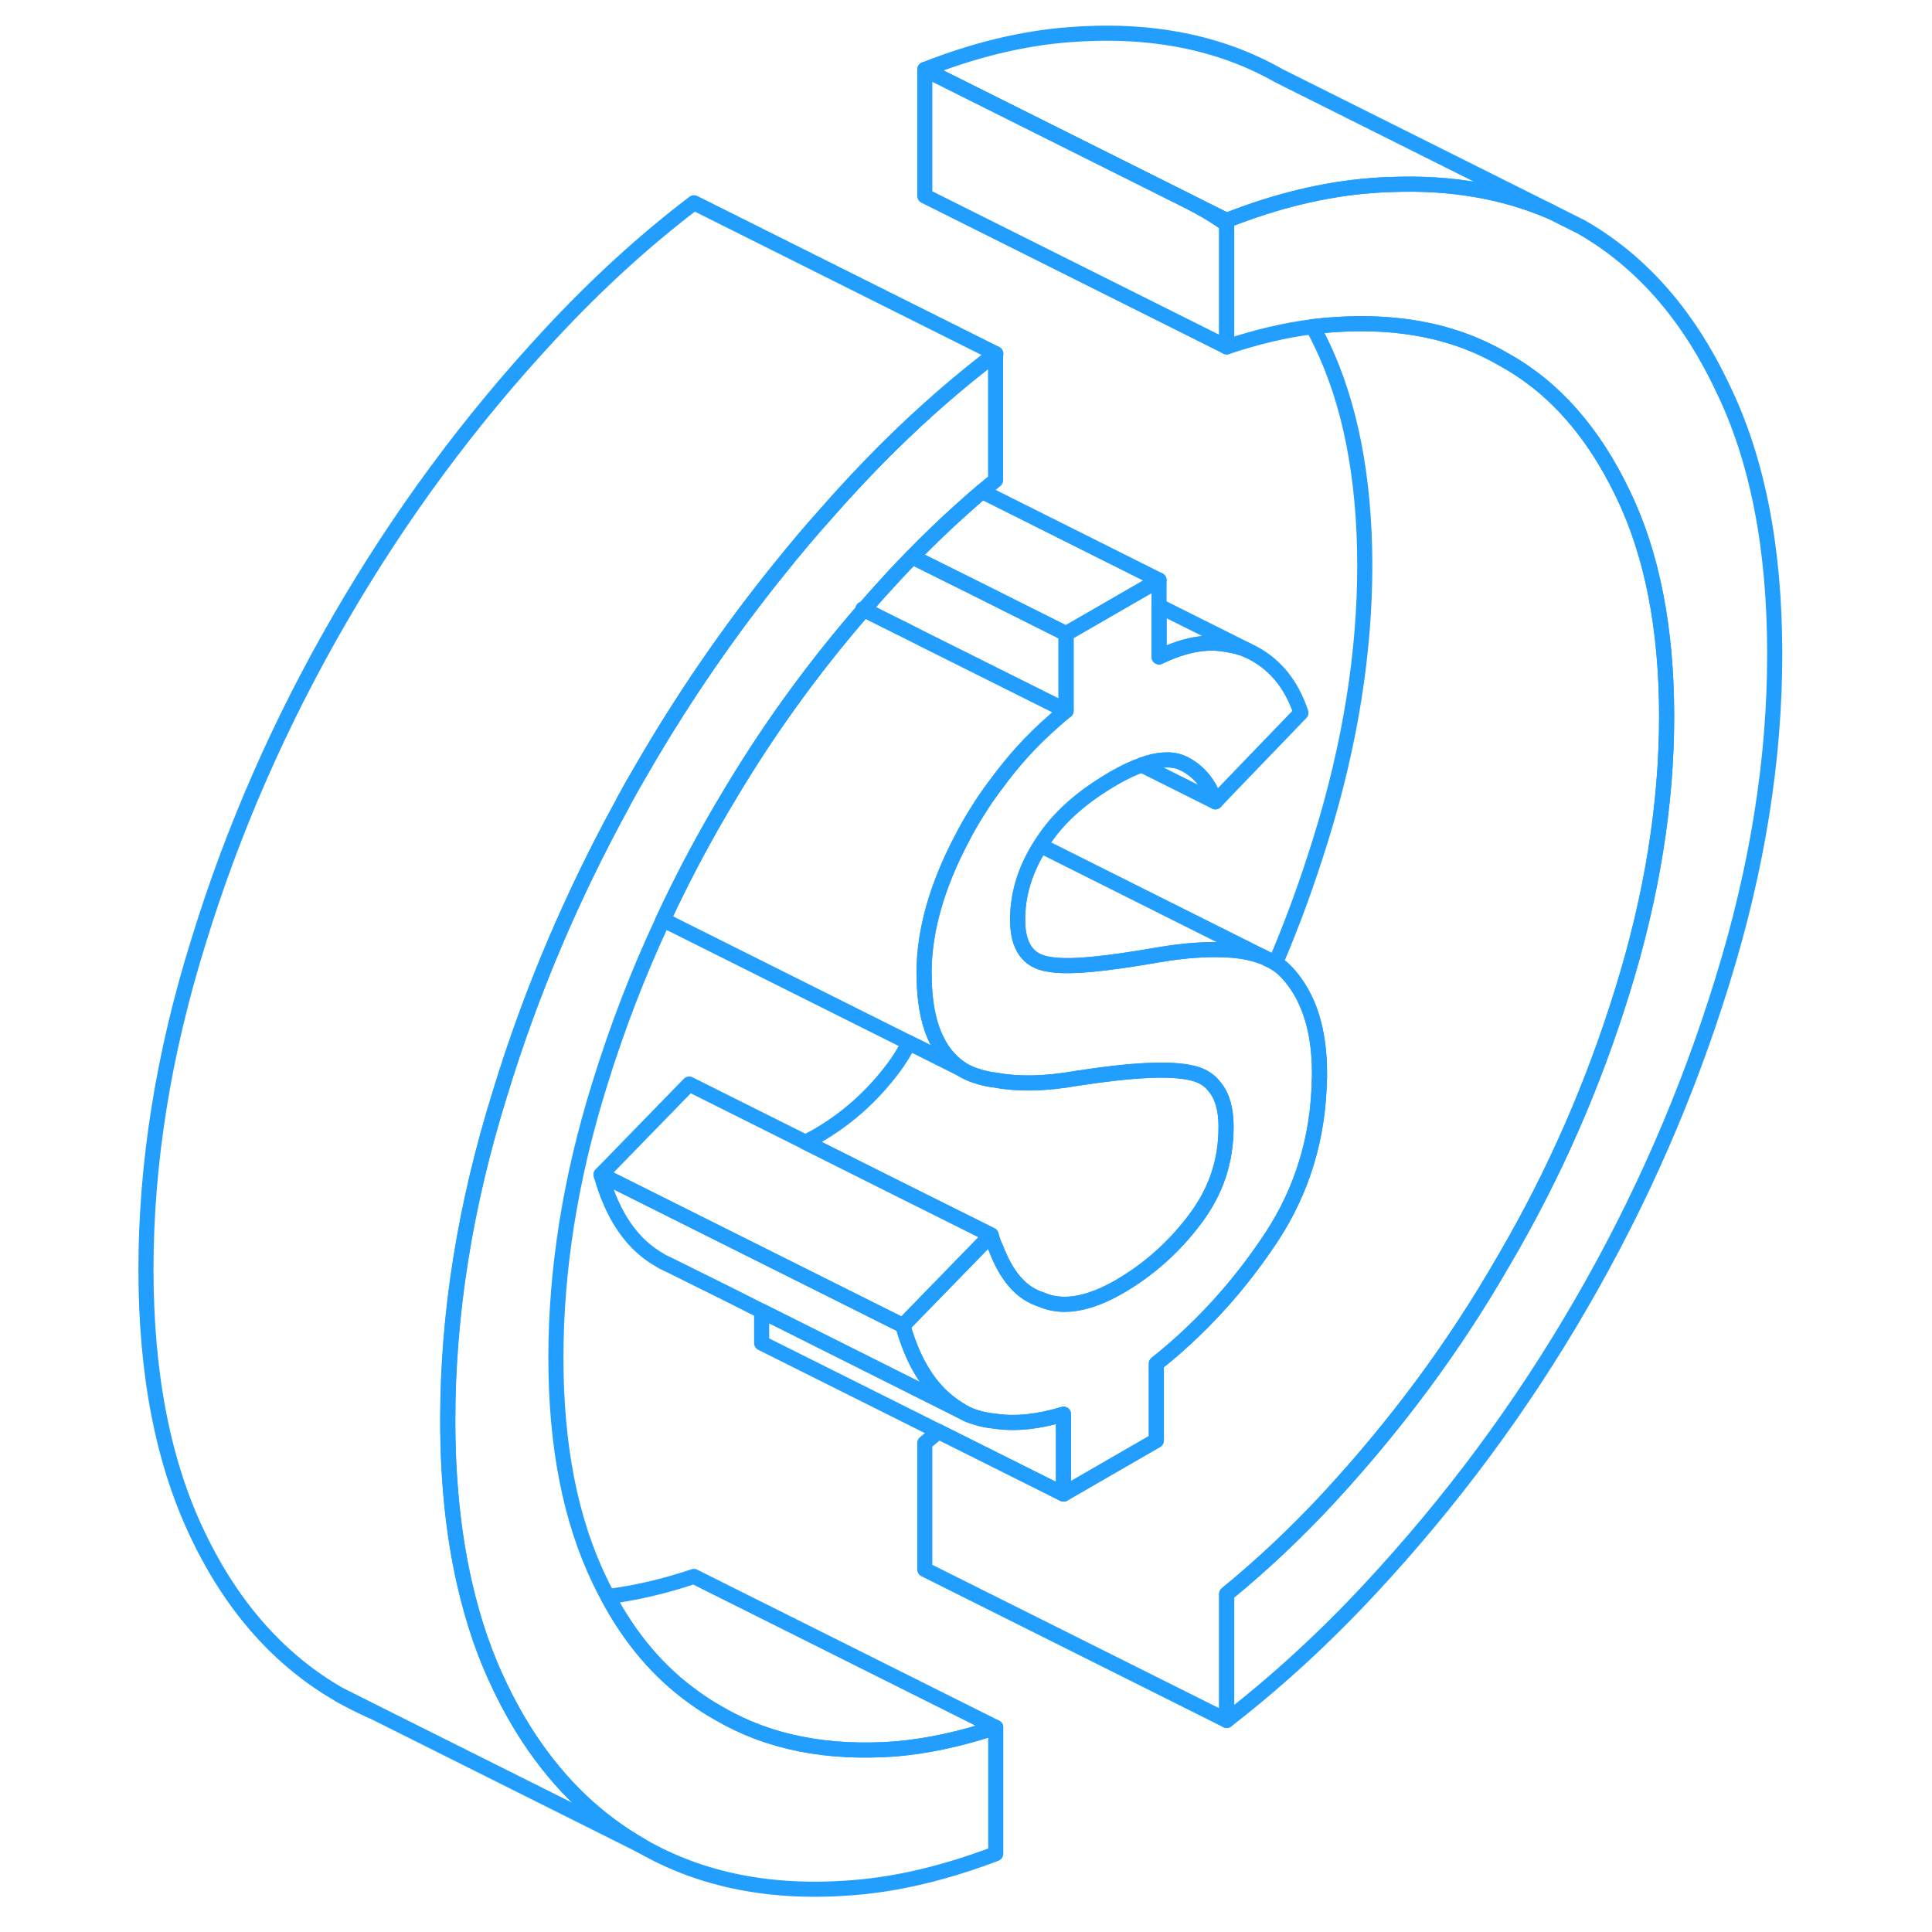 <svg width="48" height="48" viewBox="0 0 113 128" fill="none" xmlns="http://www.w3.org/2000/svg" stroke-width="1px" stroke-linecap="round" stroke-linejoin="round"><path d="M49.67 40.354L49.73 40.384C49.73 40.384 49.75 40.354 49.77 40.344C49.74 40.344 49.71 40.344 49.67 40.354Z" stroke="#229EFF" stroke-linejoin="round"/><path d="M49.77 40.344C49.77 40.344 49.71 40.344 49.67 40.354L49.73 40.384C46.29 44.344 43.24 48.574 40.56 53.134C40.41 53.374 40.28 53.604 40.14 53.844C38.79 56.164 37.55 58.534 36.43 60.944C34.77 64.484 33.38 68.114 32.23 71.834C30.29 78.044 29.33 84.104 29.33 89.954C29.33 95.804 30.29 100.694 32.23 104.724C32.4 105.084 32.58 105.434 32.77 105.774C34.28 108.604 36.18 110.824 38.47 112.454C39 112.844 39.56 113.204 40.14 113.524C43.44 115.454 47.31 116.194 51.79 115.874C53.94 115.694 56.18 115.204 58.47 114.444V122.814C55.17 124.064 52.01 124.834 48.98 125.064C43.61 125.494 39 124.574 35.04 122.314C32.08 120.634 29.57 118.244 27.53 115.144C26.84 114.094 26.21 112.974 25.63 111.764C24.62 109.694 23.85 107.424 23.28 104.944C22.53 101.674 22.16 98.054 22.16 94.094C22.16 87.084 23.3 79.864 25.63 72.414C27.67 65.734 30.41 59.304 33.79 53.154C33.79 53.154 33.79 53.15 33.79 53.144V53.134C34.19 52.394 34.6 51.674 35.03 50.944C37.76 46.234 40.8 41.804 44.19 37.614C45.16 36.404 46.17 35.204 47.22 34.034C47.79 33.384 48.37 32.734 48.97 32.094C49.07 31.984 49.18 31.874 49.28 31.764C50 30.994 50.72 30.254 51.46 29.524C53.72 27.294 56.05 25.264 58.46 23.434V31.814C58.16 32.064 57.85 32.314 57.55 32.564C57.13 32.924 56.71 33.294 56.3 33.664C56.28 33.684 56.25 33.704 56.23 33.724C55.11 34.724 54.01 35.784 52.93 36.894C52.54 37.284 52.16 37.684 51.78 38.094C51.09 38.834 50.42 39.584 49.76 40.344H49.77Z" stroke="#229EFF" stroke-linejoin="round"/><path d="M58.47 114.443C56.18 115.203 53.94 115.693 51.79 115.873C47.31 116.193 43.44 115.453 40.14 113.523C39.56 113.203 39 112.843 38.47 112.453C36.18 110.823 34.28 108.603 32.77 105.773C34.62 105.543 36.53 105.093 38.47 104.443L58.47 114.443Z" stroke="#229EFF" stroke-linejoin="round"/><path d="M110.08 43.334C110.08 50.294 108.94 57.504 106.61 65.004C104.32 72.434 101.2 79.584 97.24 86.404C93.29 93.234 88.63 99.504 83.26 105.274C80.23 108.534 77.07 111.424 73.77 113.984V105.604C76.06 103.734 78.3 101.634 80.45 99.324C84.94 94.474 88.85 89.234 92.14 83.494C95.49 77.784 98.08 71.844 100.01 65.584C101.95 59.324 102.92 53.264 102.92 47.464C102.92 41.664 101.95 36.674 100.01 32.694C98.08 28.664 95.49 25.674 92.14 23.824C91.13 23.234 90.07 22.754 88.95 22.384C86.41 21.554 83.57 21.284 80.45 21.544C80.13 21.574 79.8 21.604 79.47 21.644C77.62 21.874 75.71 22.334 73.77 22.984V14.604C77.07 13.304 80.23 12.544 83.26 12.304C83.75 12.264 84.23 12.234 84.7 12.224C88.6 12.074 92.1 12.674 95.22 14.014L97.24 15.024C101.2 17.284 104.32 20.824 106.61 25.664C108.94 30.424 110.08 36.314 110.08 43.334Z" stroke="#229EFF" stroke-linejoin="round"/><path d="M79.92 71.084V71.454L79.91 71.464V71.484C79.85 75.314 78.8 78.814 76.76 81.934C75.84 83.334 74.82 84.674 73.77 85.884C72.36 87.504 70.78 89.024 69.11 90.344V95.434L62.96 98.984V93.694C61.28 94.204 59.79 94.354 58.47 94.164C57.99 94.114 57.52 94.034 57.09 93.884C56.94 93.834 56.78 93.784 56.64 93.714C56.62 93.714 56.61 93.704 56.59 93.694C56.46 93.634 56.34 93.564 56.22 93.494C56.21 93.484 56.19 93.474 56.18 93.464C56.09 93.414 56 93.364 55.92 93.304H55.91C54.29 92.264 53.07 90.504 52.32 87.824L58.16 81.824C58.25 82.134 58.34 82.434 58.47 82.664C59.17 84.524 60.14 85.684 61.5 86.104C61.98 86.314 62.49 86.414 63.03 86.414C64.13 86.414 65.35 86.004 66.65 85.254C68.58 84.134 70.25 82.664 71.66 80.794C73.07 78.924 73.73 76.934 73.73 74.664C73.73 73.514 73.49 72.634 72.98 72.014C72.65 71.574 72.18 71.264 71.57 71.114C70.12 70.734 67.53 70.874 63.83 71.444C61.68 71.824 59.92 71.834 58.47 71.564C58.01 71.514 57.57 71.414 57.17 71.274C56.81 71.164 56.47 71.004 56.18 70.814C54.61 69.764 53.77 67.774 53.73 64.804V64.664C53.73 64.614 53.73 64.554 53.72 64.504C53.73 64.494 53.73 64.484 53.72 64.474C53.72 64.474 53.72 64.467 53.72 64.454C53.73 61.644 54.57 58.704 56.23 55.554C56.52 54.984 56.83 54.444 57.16 53.914C57.16 53.904 57.16 53.894 57.18 53.884C57.58 53.224 58.01 52.594 58.47 51.994C59.59 50.454 60.86 49.034 62.32 47.774C62.58 47.534 62.85 47.304 63.13 47.084V41.984L67.69 39.354L69.29 38.434V43.524C70.91 42.744 72.41 42.434 73.77 42.704C74.25 42.774 74.69 42.874 75.13 43.074C76.85 43.854 78.03 45.234 78.69 47.224L73.77 52.334L73.02 53.124C72.58 51.814 71.79 50.954 70.74 50.504C70.05 50.244 69.18 50.304 68.14 50.684C67.58 50.874 66.96 51.174 66.3 51.554C64.23 52.754 62.65 54.114 61.55 55.814C61.51 55.884 61.46 55.944 61.43 56.014C60.44 57.574 59.92 59.194 59.92 60.934C59.92 62.674 60.58 63.684 61.99 63.884C63.31 64.134 65.77 63.864 69.29 63.254C71 62.964 72.49 62.864 73.77 62.934C74.7 62.974 75.5 63.134 76.17 63.394H76.18L76.98 63.794L77 63.814H77.01C77.32 64.004 77.58 64.234 77.81 64.484C79.22 66.044 79.92 68.254 79.92 71.084Z" stroke="#229EFF" stroke-linejoin="round"/><path d="M15.04 112.313C15.71 112.693 16.39 113.033 17.09 113.343L15.04 112.313ZM71.62 13.533C71.8 13.623 71.97 13.723 72.14 13.823C72.71 14.133 73.25 14.483 73.77 14.853V14.603L71.62 13.533Z" stroke="#229EFF" stroke-linejoin="round"/><path d="M73.73 74.663C73.73 76.933 73.07 78.923 71.66 80.793C70.25 82.663 68.58 84.133 66.65 85.253C65.35 86.003 64.13 86.413 63.03 86.413C62.49 86.413 61.98 86.313 61.5 86.103C60.14 85.683 59.17 84.523 58.47 82.663C58.34 82.433 58.25 82.133 58.16 81.823L51.33 78.413L45.86 75.673C46.12 75.543 46.38 75.403 46.65 75.253C48.58 74.133 50.25 72.663 51.66 70.793C52.08 70.233 52.43 69.673 52.72 69.083L56.18 70.813C56.47 71.003 56.81 71.163 57.17 71.273C57.57 71.413 58.01 71.513 58.47 71.563C59.92 71.833 61.68 71.823 63.83 71.443C67.53 70.873 70.12 70.733 71.57 71.113C72.18 71.263 72.65 71.573 72.98 72.013C73.49 72.633 73.73 73.513 73.73 74.663Z" stroke="#229EFF" stroke-linejoin="round"/><path d="M102.92 47.463C102.92 53.263 101.95 59.323 100.01 65.583C98.08 71.843 95.49 77.783 92.14 83.493C88.85 89.233 84.94 94.473 80.45 99.323C78.3 101.633 76.06 103.733 73.77 105.603V113.983L53.77 103.983V95.603C54.07 95.353 54.38 95.103 54.68 94.843L60.74 97.873L62.96 98.983L69.11 95.433V90.343C70.78 89.023 72.36 87.503 73.77 85.883C74.82 84.673 75.84 83.333 76.76 81.933C78.8 78.813 79.85 75.313 79.91 71.483V71.463C79.91 71.463 79.91 71.453 79.92 71.453V71.083C79.92 68.253 79.22 66.043 77.81 64.483C77.58 64.233 77.32 64.003 77.01 63.813H77C78.15 61.133 79.14 58.393 80.01 55.583C81.95 49.323 82.92 43.263 82.92 37.463C82.92 31.663 81.95 26.673 80.01 22.693C79.84 22.333 79.66 21.983 79.47 21.643C79.8 21.603 80.13 21.573 80.45 21.543C83.57 21.283 86.41 21.543 88.95 22.383C90.07 22.753 91.13 23.233 92.14 23.823C95.49 25.673 98.08 28.663 100.01 32.693C101.95 36.673 102.92 41.613 102.92 47.463Z" stroke="#229EFF" stroke-linejoin="round"/><path d="M63.13 47.083C62.85 47.303 62.58 47.533 62.32 47.773C60.86 49.033 59.59 50.453 58.47 51.993C58.01 52.593 57.58 53.223 57.18 53.883C57.16 53.893 57.16 53.903 57.16 53.913C56.83 54.443 56.52 54.983 56.23 55.553C54.57 58.703 53.73 61.643 53.72 64.443C53.72 64.443 53.73 64.463 53.72 64.473C53.73 64.473 53.73 64.493 53.72 64.503C53.73 64.553 53.73 64.613 53.73 64.663V64.803C53.77 67.773 54.61 69.763 56.18 70.813L52.72 69.083L36.88 61.163L36.43 60.943C37.55 58.533 38.79 56.163 40.14 53.843C40.28 53.603 40.41 53.373 40.56 53.133C43.24 48.573 46.29 44.343 49.73 40.383L52.22 41.623H52.23L53.72 42.383L63.13 47.083Z" stroke="#229EFF" stroke-linejoin="round"/><path d="M36.88 61.163C36.72 61.113 36.57 61.043 36.43 60.953L36.88 61.163Z" stroke="#229EFF" stroke-linejoin="round"/><path d="M56.59 93.693L42.96 86.863L40.68 85.713L36.75 83.763L36.7 83.743C36.52 83.663 36.34 83.573 36.18 83.463C34.43 82.463 33.11 80.653 32.32 77.823L48.38 85.853L52.32 87.823C53.07 90.503 54.29 92.263 55.91 93.293H55.92C56 93.363 56.09 93.413 56.18 93.463C56.19 93.473 56.21 93.483 56.22 93.493C56.34 93.563 56.46 93.633 56.59 93.693Z" stroke="#229EFF" stroke-linejoin="round"/><path d="M62.96 93.693V98.983L60.74 97.873L54.68 94.843L42.96 88.983V86.863L56.59 93.693C56.59 93.693 56.62 93.713 56.64 93.713C56.78 93.783 56.94 93.833 57.09 93.883C57.52 94.033 57.99 94.113 58.47 94.163C59.79 94.353 61.28 94.203 62.96 93.693Z" stroke="#229EFF" stroke-linejoin="round"/><path d="M73.77 14.854V22.983L53.77 12.983V4.604L71.09 13.264L71.62 13.534C71.8 13.623 71.97 13.723 72.14 13.823C72.71 14.133 73.25 14.483 73.77 14.854Z" stroke="#229EFF" stroke-linejoin="round"/><path d="M95.22 14.013C92.1 12.673 88.6 12.073 84.7 12.223C84.23 12.223 83.75 12.263 83.26 12.303C80.23 12.543 77.07 13.303 73.77 14.603L71.62 13.533L71.09 13.263L53.77 4.603C57.07 3.303 60.23 2.543 63.26 2.303C68.63 1.873 73.29 2.773 77.24 5.023L95.22 14.013Z" stroke="#229EFF" stroke-linejoin="round"/><path d="M58.47 23.434C56.06 25.264 53.73 27.294 51.47 29.524C50.73 30.254 50.01 30.994 49.29 31.764C49.19 31.874 49.08 31.984 48.98 32.094C48.38 32.734 47.8 33.384 47.23 34.034C46.18 35.204 45.17 36.404 44.2 37.614C40.81 41.804 37.77 46.234 35.04 50.944C34.61 51.674 34.2 52.394 33.8 53.134C33.8 53.134 33.8 53.134 33.8 53.144C33.8 53.144 33.8 53.147 33.8 53.154C30.42 59.304 27.68 65.734 25.64 72.414C23.31 79.864 22.17 87.084 22.17 94.094C22.17 98.054 22.54 101.674 23.29 104.944C23.86 107.424 24.63 109.694 25.64 111.764C26.22 112.974 26.85 114.094 27.54 115.144C29.58 118.244 32.09 120.634 35.05 122.314L17.15 113.364L17.1 113.344L15.05 112.314C11.09 110.064 7.93 106.544 5.64 101.764C3.31 96.954 2.17 91.054 2.17 84.094C2.17 77.134 3.31 69.864 5.64 62.414C7.93 54.934 11.09 47.764 15.05 40.944C19.01 34.114 23.62 27.864 28.99 22.094C32.02 18.834 35.18 15.944 38.48 13.434L58.48 23.434H58.47Z" stroke="#229EFF" stroke-linejoin="round"/><path d="M69.29 38.434L67.69 39.353L63.13 41.983L57.04 38.934L52.94 36.894C54.02 35.783 55.12 34.724 56.24 33.724C56.26 33.703 56.29 33.684 56.31 33.663C56.72 33.294 57.14 32.923 57.56 32.563L69.29 38.434Z" stroke="#229EFF" stroke-linejoin="round"/><path d="M63.13 41.984V47.084L53.72 42.384L52.23 41.634H52.22L49.73 40.384C49.74 40.374 49.75 40.354 49.77 40.344C50.43 39.584 51.1 38.834 51.79 38.094C52.17 37.684 52.55 37.284 52.94 36.894L57.04 38.934L63.13 41.984Z" stroke="#229EFF" stroke-linejoin="round"/><path d="M75.13 43.073C74.69 42.873 74.25 42.773 73.77 42.703C72.41 42.433 70.91 42.743 69.29 43.523V40.153L75.13 43.073Z" stroke="#229EFF" stroke-linejoin="round"/><path d="M73.02 53.123L68.14 50.683C69.18 50.303 70.05 50.243 70.74 50.503C71.79 50.953 72.58 51.813 73.02 53.123Z" stroke="#229EFF" stroke-linejoin="round"/><path d="M76.17 63.394C75.5 63.134 74.7 62.974 73.77 62.934C72.49 62.864 71 62.964 69.29 63.254C65.77 63.864 63.31 64.134 61.99 63.884C60.58 63.684 59.92 62.654 59.92 60.934C59.92 59.214 60.44 57.574 61.43 56.014L76.17 63.394Z" stroke="#229EFF" stroke-linejoin="round"/><path d="M58.16 81.823L52.32 87.823L48.38 85.853L32.32 77.823L38.16 71.823L45.86 75.673L51.33 78.413L58.16 81.823Z" stroke="#229EFF" stroke-linejoin="round"/></svg>